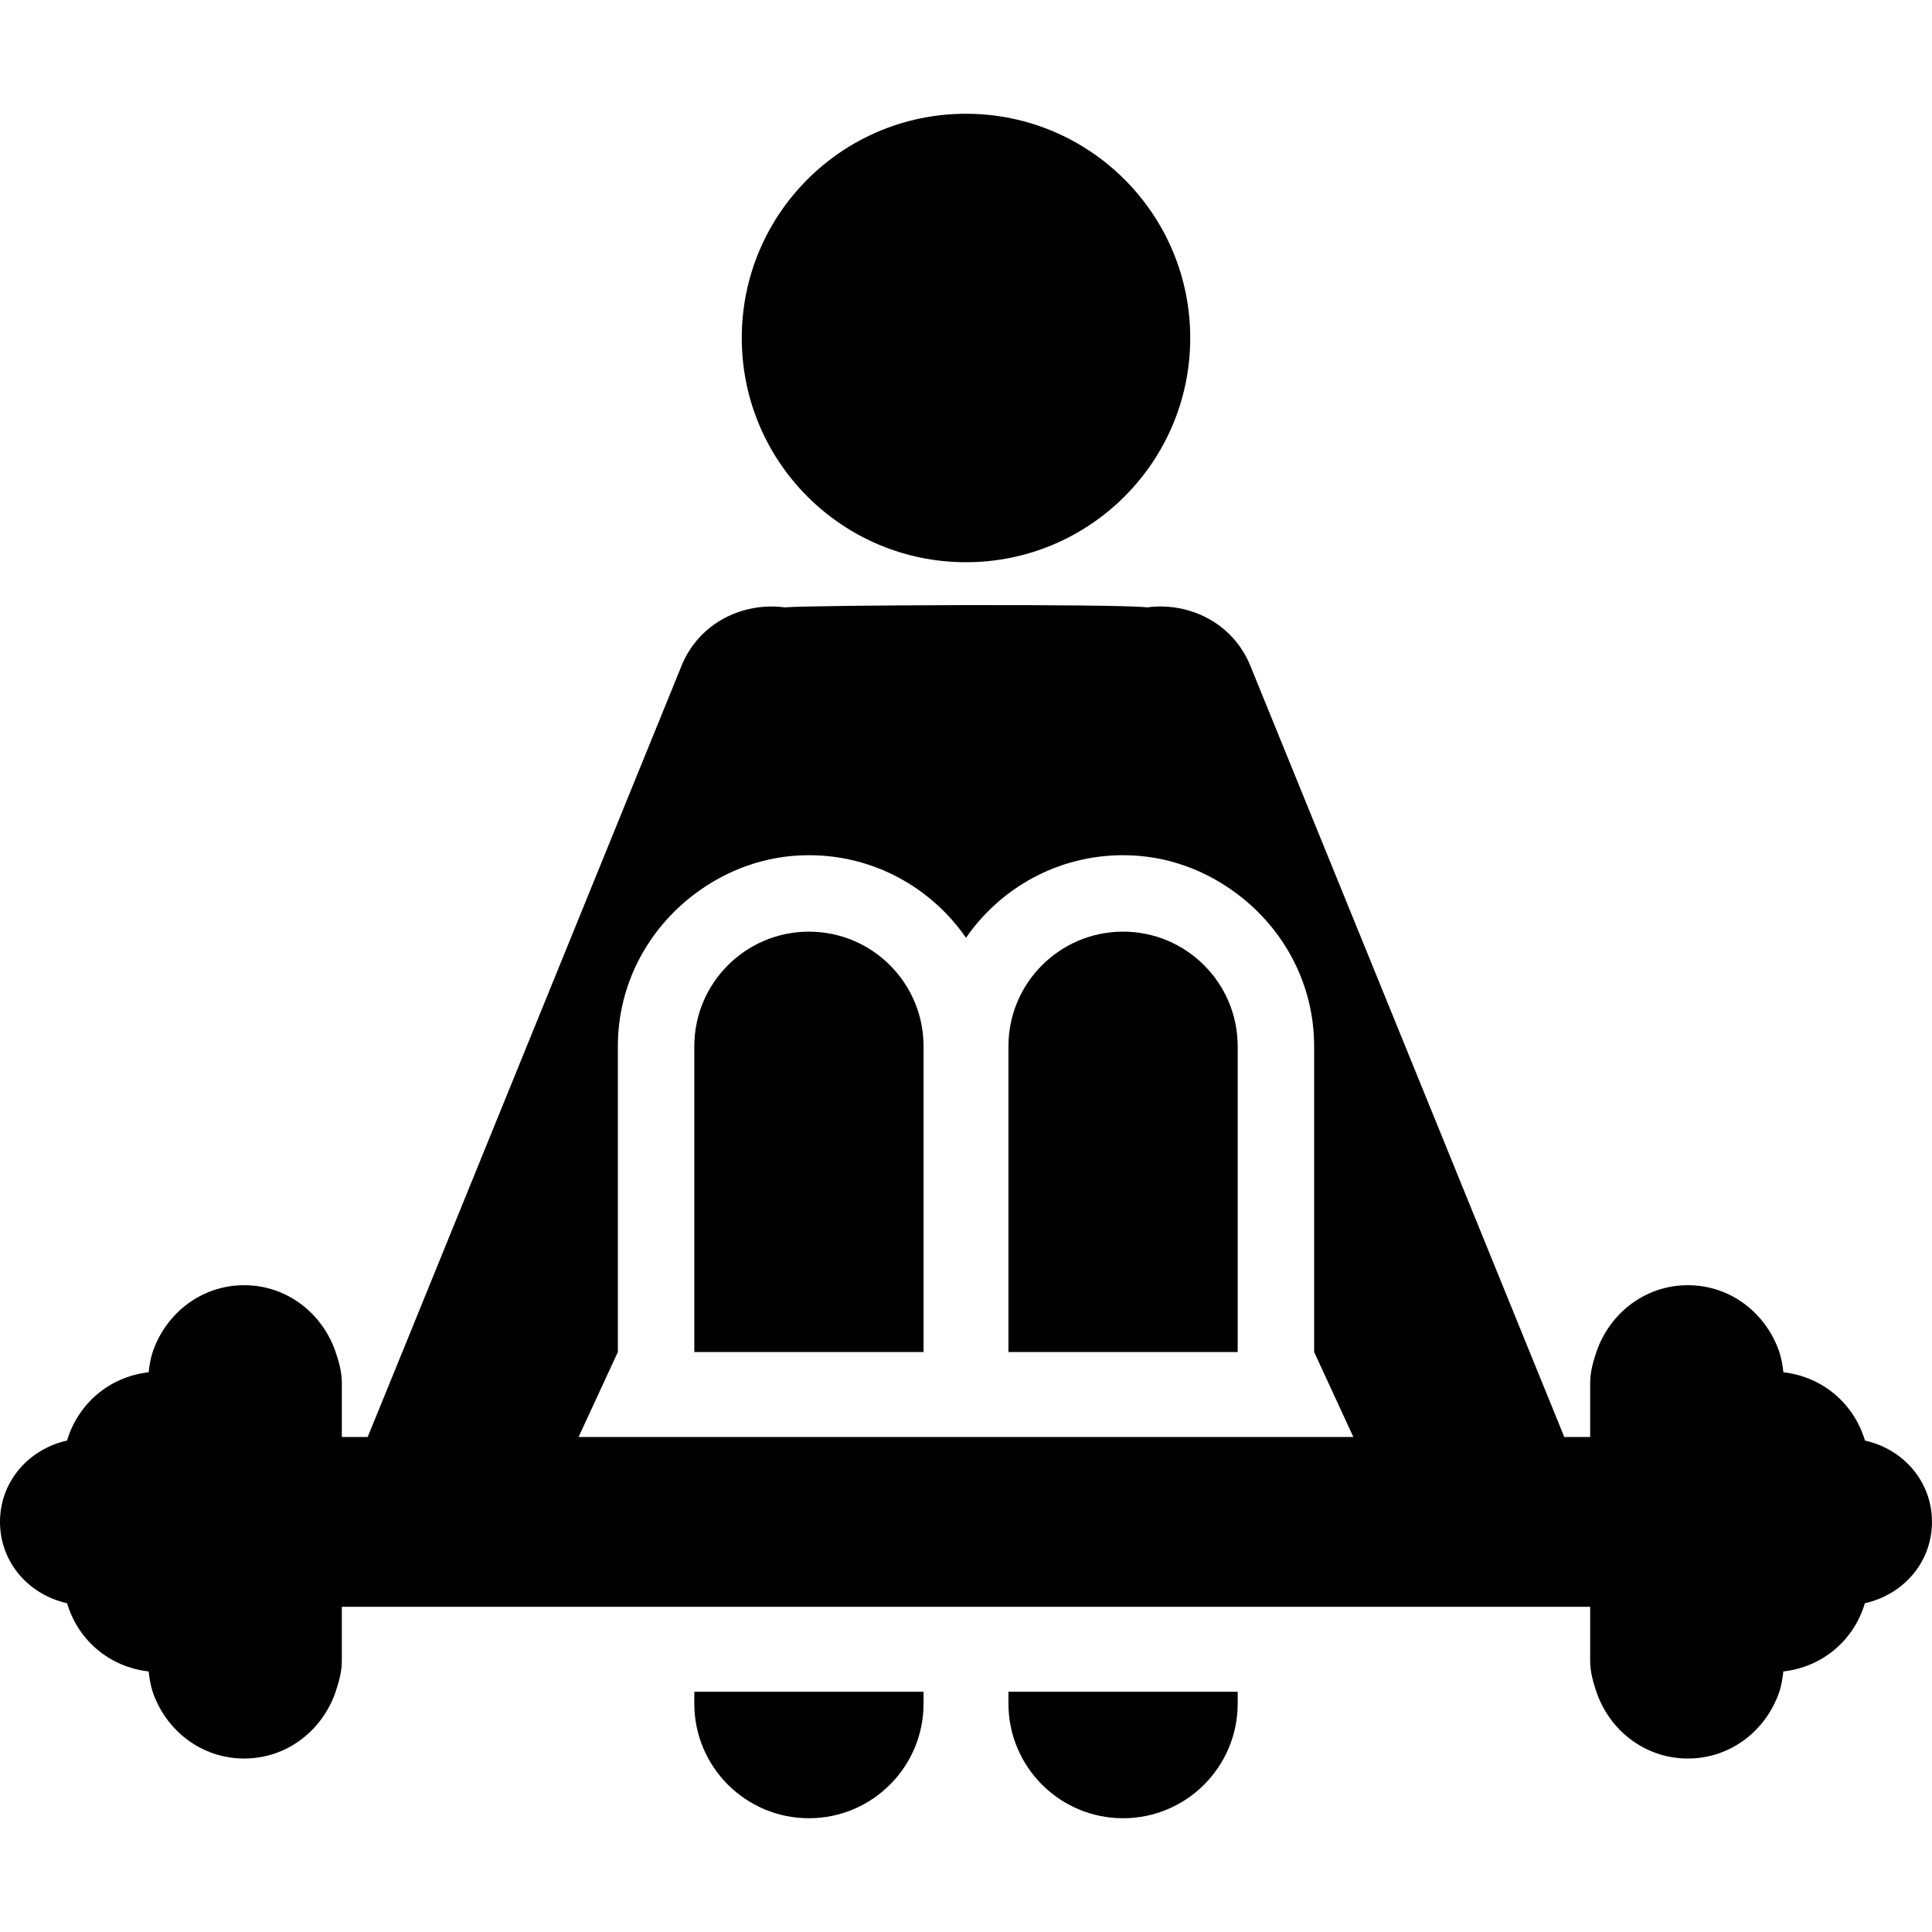 <?xml version="1.0" encoding="iso-8859-1"?>
<!-- Generator: Adobe Illustrator 18.0.0, SVG Export Plug-In . SVG Version: 6.00 Build 0)  -->
<!DOCTYPE svg PUBLIC "-//W3C//DTD SVG 1.1//EN" "http://www.w3.org/Graphics/SVG/1.1/DTD/svg11.dtd">
<svg version="1.1" id="Capa_1" xmlns="http://www.w3.org/2000/svg" xmlns:xlink="http://www.w3.org/1999/xlink" x="0px" y="0px"
	 viewBox="0 0 493.302 493.302" style="enable-background:new 0 0 493.302 493.302;" xml:space="preserve">
<g id="XMLID_463_">
	<path id="XMLID_464_" d="M177.28,434.986c0,16.157,13.112,29.268,29.267,29.268c16.157,0,29.266-13.11,29.266-29.268v-3.028H177.28
		V434.986z"/>
	<path id="XMLID_465_" d="M206.547,237.882c-16.154,0-29.267,13.109-29.267,29.266v78.07h58.532v-78.07
		C235.813,250.992,222.704,237.882,206.547,237.882z"/>
	<path id="XMLID_466_" d="M257.488,434.986c0,16.157,13.111,29.268,29.267,29.268c16.155,0,29.267-13.11,29.267-29.268v-3.028
		h-58.533V434.986z"/>
	<path id="XMLID_467_" d="M286.755,237.882c-16.155,0-29.267,13.109-29.267,29.266v78.07h58.533v-78.07
		C316.022,250.992,302.91,237.882,286.755,237.882z"/>
	<path id="XMLID_468_" d="M246.651,143.552c31.589,0,57.254-25.63,57.254-57.27c0-31.605-25.665-57.234-57.254-57.234
		c-31.638,0-57.255,25.629-57.255,57.234C189.396,117.922,215.014,143.552,246.651,143.552z"/>
	<path id="XMLID_469_" d="M476.185,367.822c-2.808-9.425-10.785-16.293-20.832-17.436c-0.188-1.783-0.49-3.519-1.028-5.167
		c-3.351-9.846-12.387-17.065-23.359-17.065c-10.973,0-20.009,7.219-23.359,17.065c-0.841,2.508-1.582,5.084-1.582,7.878v13.815
		h-6.614c-13.682-33.693-80.175-196.953-80.175-196.953c-4.375-10.736-15.398-16.309-26.319-14.877
		c-7.879-0.943-86.537-0.59-92.529,0c-10.955-1.432-21.979,4.141-26.355,14.877l-71.305,175.26l-8.852,21.693h-6.596v-13.815
		c0-2.794-0.742-5.37-1.582-7.878c-3.352-9.846-12.389-17.065-23.361-17.065c-10.971,0-20.01,7.219-23.359,17.065
		c-0.537,1.648-0.824,3.384-1.027,5.167c-10.046,1.143-18.022,8.012-20.832,17.436C7.405,369.976,0,378.206,0,388.587
		c0,10.385,7.405,18.613,17.132,20.768c2.796,9.425,10.771,16.274,20.817,17.421c0.203,1.765,0.49,3.531,1.027,5.182
		c3.35,9.845,12.389,17.049,23.359,17.049c10.973,0,20.01-7.204,23.361-17.049c0.84-2.524,1.582-5.101,1.582-7.893v-13.801h318.745
		v13.801c0,2.793,0.741,5.369,1.582,7.893c3.351,9.845,12.387,17.049,23.359,17.049c10.973,0,20.009-7.204,23.359-17.049
		c0.538-1.65,0.824-3.417,1.028-5.182c10.047-1.146,18.024-7.996,20.816-17.421c9.727-2.154,17.132-10.383,17.132-20.768
		C493.302,378.206,485.897,369.976,476.185,367.822z M147.729,366.912l10.029-21.693v-78.07c0-15.888,7.71-29.857,19.473-38.774
		c8.18-6.21,18.26-10.015,29.316-10.015c16.645,0,31.303,8.365,40.104,21.086c8.8-12.721,23.459-21.086,40.104-21.086
		c11.058,0,21.138,3.805,29.3,10.015c11.781,8.917,19.488,22.887,19.488,38.774v78.07l10.014,21.693H147.729z"/>
</g>
<g>
</g>
<g>
</g>
<g>
</g>
<g>
</g>
<g>
</g>
<g>
</g>
<g>
</g>
<g>
</g>
<g>
</g>
<g>
</g>
<g>
</g>
<g>
</g>
<g>
</g>
<g>
</g>
<g>
</g>
</svg>

